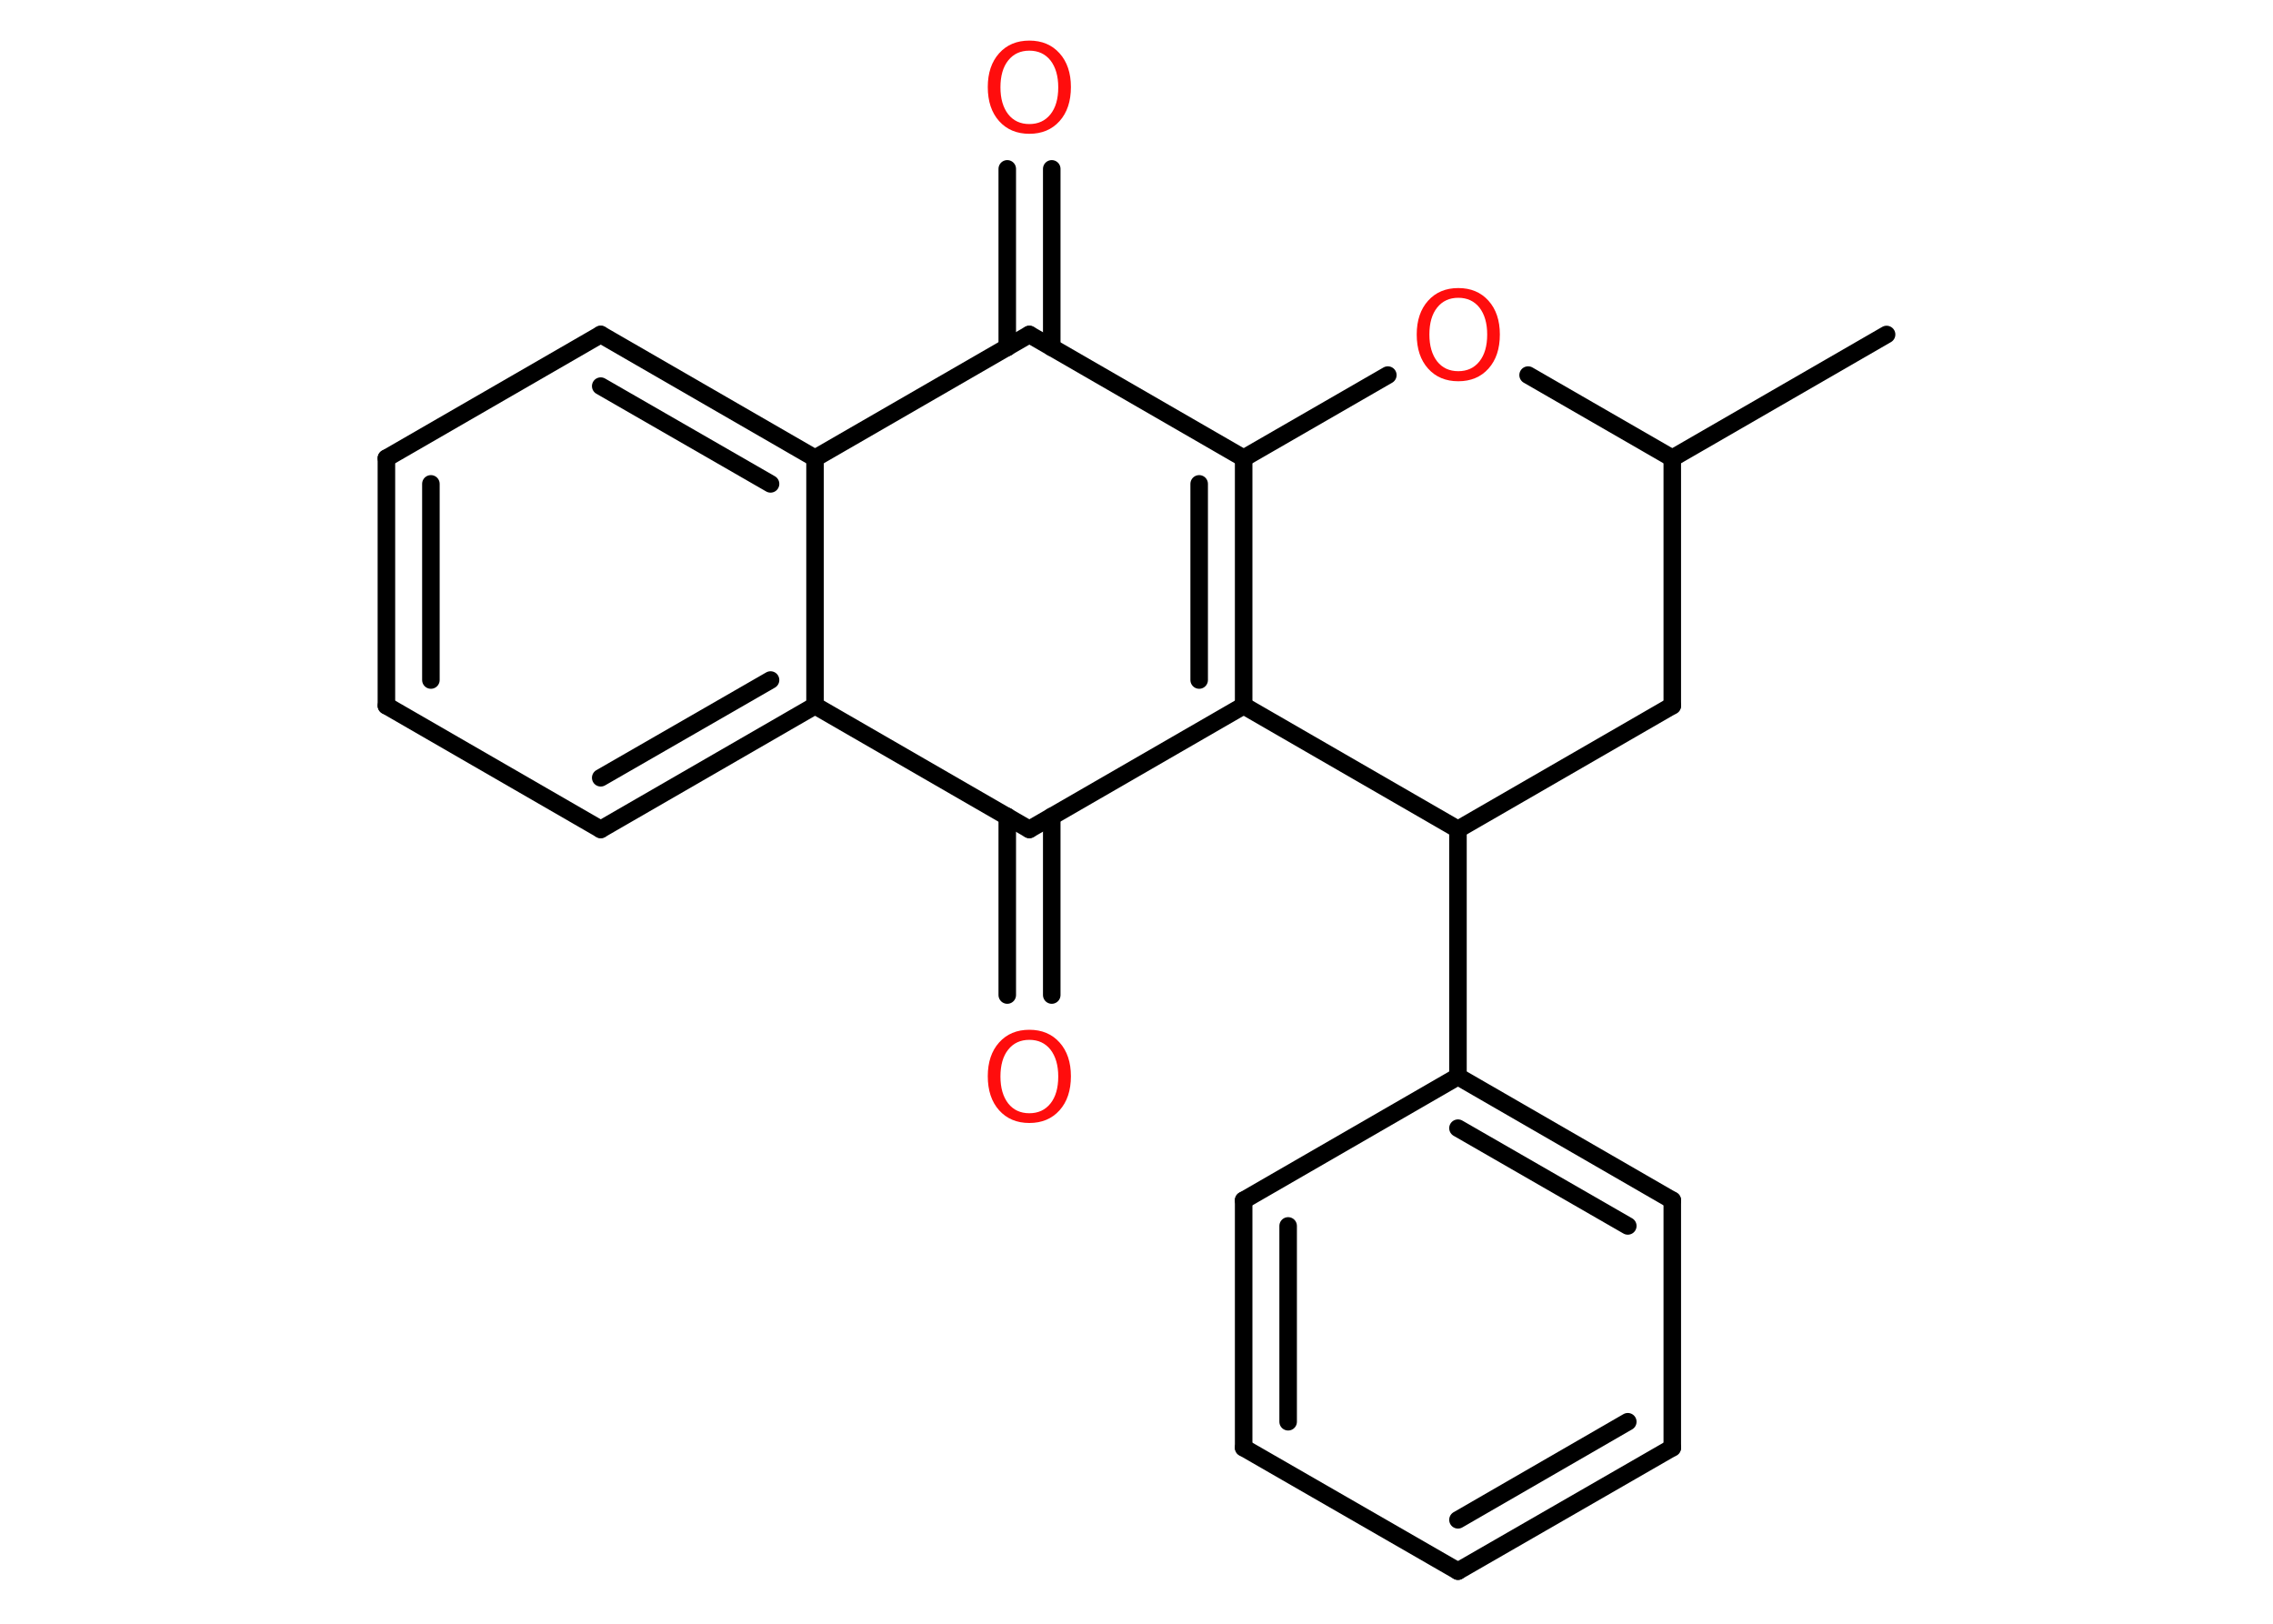 <?xml version='1.0' encoding='UTF-8'?>
<!DOCTYPE svg PUBLIC "-//W3C//DTD SVG 1.1//EN" "http://www.w3.org/Graphics/SVG/1.1/DTD/svg11.dtd">
<svg version='1.2' xmlns='http://www.w3.org/2000/svg' xmlns:xlink='http://www.w3.org/1999/xlink' width='70.0mm' height='50.0mm' viewBox='0 0 70.0 50.0'>
  <desc>Generated by the Chemistry Development Kit (http://github.com/cdk)</desc>
  <g stroke-linecap='round' stroke-linejoin='round' stroke='#000000' stroke-width='.54' fill='#FF0D0D'>
    <rect x='.0' y='.0' width='70.0' height='50.0' fill='#FFFFFF' stroke='none'/>
    <g id='mol1' class='mol'>
      <line id='mol1bnd1' class='bond' x1='58.1' y1='10.3' x2='51.5' y2='14.11'/>
      <line id='mol1bnd2' class='bond' x1='51.5' y1='14.11' x2='51.5' y2='21.73'/>
      <line id='mol1bnd3' class='bond' x1='51.5' y1='21.73' x2='44.9' y2='25.54'/>
      <line id='mol1bnd4' class='bond' x1='44.9' y1='25.54' x2='44.9' y2='33.15'/>
      <g id='mol1bnd5' class='bond'>
        <line x1='51.5' y1='36.96' x2='44.9' y2='33.15'/>
        <line x1='50.13' y1='37.75' x2='44.9' y2='34.74'/>
      </g>
      <line id='mol1bnd6' class='bond' x1='51.5' y1='36.96' x2='51.5' y2='44.58'/>
      <g id='mol1bnd7' class='bond'>
        <line x1='44.9' y1='48.38' x2='51.5' y2='44.58'/>
        <line x1='44.9' y1='46.8' x2='50.13' y2='43.78'/>
      </g>
      <line id='mol1bnd8' class='bond' x1='44.9' y1='48.38' x2='38.3' y2='44.58'/>
      <g id='mol1bnd9' class='bond'>
        <line x1='38.3' y1='36.96' x2='38.3' y2='44.58'/>
        <line x1='39.67' y1='37.75' x2='39.67' y2='43.78'/>
      </g>
      <line id='mol1bnd10' class='bond' x1='44.9' y1='33.15' x2='38.3' y2='36.96'/>
      <line id='mol1bnd11' class='bond' x1='44.9' y1='25.54' x2='38.3' y2='21.73'/>
      <g id='mol1bnd12' class='bond'>
        <line x1='38.3' y1='21.73' x2='38.3' y2='14.11'/>
        <line x1='36.93' y1='20.94' x2='36.93' y2='14.9'/>
      </g>
      <line id='mol1bnd13' class='bond' x1='38.3' y1='14.11' x2='42.74' y2='11.55'/>
      <line id='mol1bnd14' class='bond' x1='51.5' y1='14.11' x2='47.06' y2='11.55'/>
      <line id='mol1bnd15' class='bond' x1='38.3' y1='14.11' x2='31.7' y2='10.3'/>
      <g id='mol1bnd16' class='bond'>
        <line x1='31.02' y1='10.7' x2='31.02' y2='5.2'/>
        <line x1='32.39' y1='10.7' x2='32.39' y2='5.2'/>
      </g>
      <line id='mol1bnd17' class='bond' x1='31.7' y1='10.3' x2='25.1' y2='14.11'/>
      <g id='mol1bnd18' class='bond'>
        <line x1='25.1' y1='14.11' x2='18.5' y2='10.3'/>
        <line x1='23.73' y1='14.9' x2='18.5' y2='11.89'/>
      </g>
      <line id='mol1bnd19' class='bond' x1='18.5' y1='10.3' x2='11.9' y2='14.11'/>
      <g id='mol1bnd20' class='bond'>
        <line x1='11.9' y1='14.11' x2='11.9' y2='21.73'/>
        <line x1='13.27' y1='14.9' x2='13.27' y2='20.94'/>
      </g>
      <line id='mol1bnd21' class='bond' x1='11.9' y1='21.73' x2='18.5' y2='25.54'/>
      <g id='mol1bnd22' class='bond'>
        <line x1='18.5' y1='25.54' x2='25.1' y2='21.73'/>
        <line x1='18.5' y1='23.95' x2='23.73' y2='20.94'/>
      </g>
      <line id='mol1bnd23' class='bond' x1='25.1' y1='14.11' x2='25.1' y2='21.73'/>
      <line id='mol1bnd24' class='bond' x1='25.1' y1='21.73' x2='31.7' y2='25.54'/>
      <line id='mol1bnd25' class='bond' x1='38.3' y1='21.73' x2='31.7' y2='25.54'/>
      <g id='mol1bnd26' class='bond'>
        <line x1='32.39' y1='25.14' x2='32.39' y2='30.64'/>
        <line x1='31.02' y1='25.14' x2='31.02' y2='30.64'/>
      </g>
      <path id='mol1atm13' class='atom' d='M44.91 9.17q-.41 .0 -.65 .3q-.24 .3 -.24 .83q.0 .52 .24 .83q.24 .3 .65 .3q.41 .0 .65 -.3q.24 -.3 .24 -.83q.0 -.52 -.24 -.83q-.24 -.3 -.65 -.3zM44.91 8.87q.58 .0 .93 .39q.35 .39 .35 1.04q.0 .66 -.35 1.05q-.35 .39 -.93 .39q-.58 .0 -.93 -.39q-.35 -.39 -.35 -1.05q.0 -.65 .35 -1.04q.35 -.39 .93 -.39z' stroke='none'/>
      <path id='mol1atm15' class='atom' d='M31.7 1.56q-.41 .0 -.65 .3q-.24 .3 -.24 .83q.0 .52 .24 .83q.24 .3 .65 .3q.41 .0 .65 -.3q.24 -.3 .24 -.83q.0 -.52 -.24 -.83q-.24 -.3 -.65 -.3zM31.7 1.25q.58 .0 .93 .39q.35 .39 .35 1.04q.0 .66 -.35 1.05q-.35 .39 -.93 .39q-.58 .0 -.93 -.39q-.35 -.39 -.35 -1.05q.0 -.65 .35 -1.04q.35 -.39 .93 -.39z' stroke='none'/>
      <path id='mol1atm23' class='atom' d='M31.7 32.02q-.41 .0 -.65 .3q-.24 .3 -.24 .83q.0 .52 .24 .83q.24 .3 .65 .3q.41 .0 .65 -.3q.24 -.3 .24 -.83q.0 -.52 -.24 -.83q-.24 -.3 -.65 -.3zM31.7 31.71q.58 .0 .93 .39q.35 .39 .35 1.04q.0 .66 -.35 1.05q-.35 .39 -.93 .39q-.58 .0 -.93 -.39q-.35 -.39 -.35 -1.05q.0 -.65 .35 -1.04q.35 -.39 .93 -.39z' stroke='none'/>
    </g>
  </g>
</svg>
